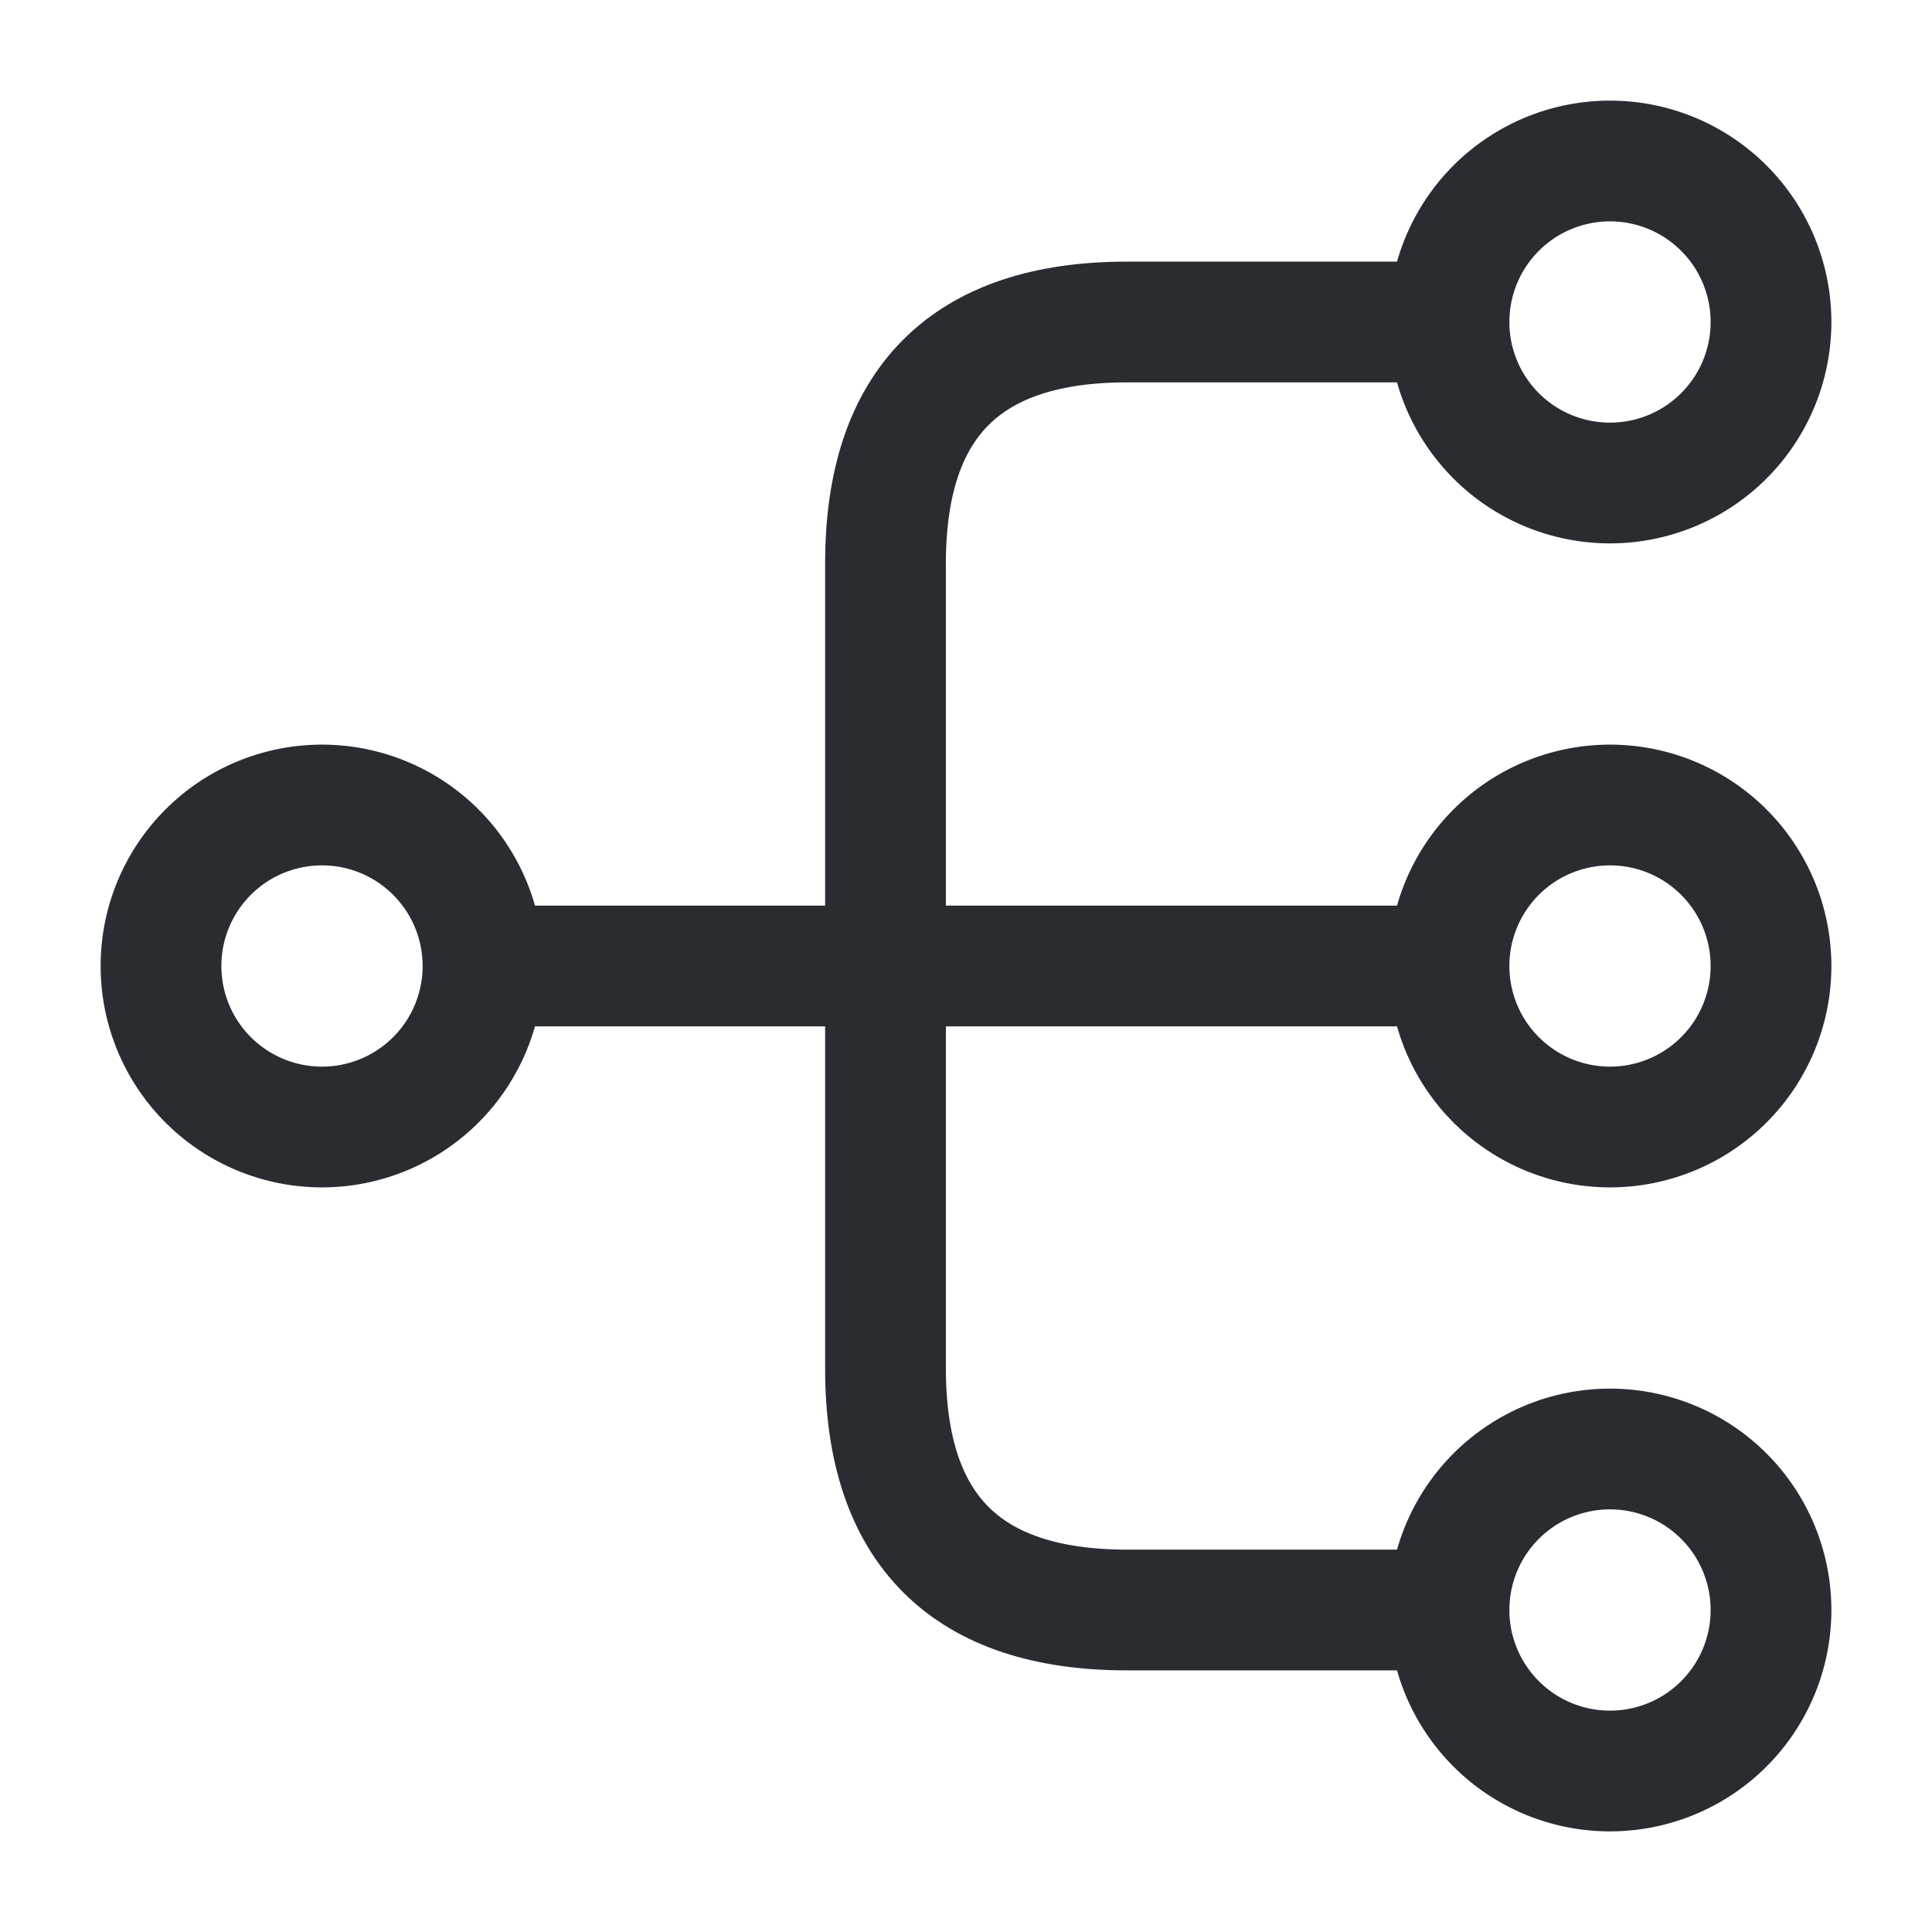 <svg xmlns="http://www.w3.org/2000/svg" width="24" height="24" fill="none"><path stroke="#292D32" stroke-linecap="round" stroke-linejoin="round" stroke-width="1.5" d="M20 14a2 2 0 1 0 0-4 2 2 0 0 0 0 4m0-8a2 2 0 1 0 0-4 2 2 0 0 0 0 4m0 16a2 2 0 1 0 0-4 2 2 0 0 0 0 4M4 14a2 2 0 1 0 0-4 2 2 0 0 0 0 4m2-2h12"/><path stroke="#292D32" stroke-linecap="round" stroke-linejoin="round" stroke-width="1.5" d="M18 4h-4q-3 0-3 3v10q0 3 3 3h4"/></svg>